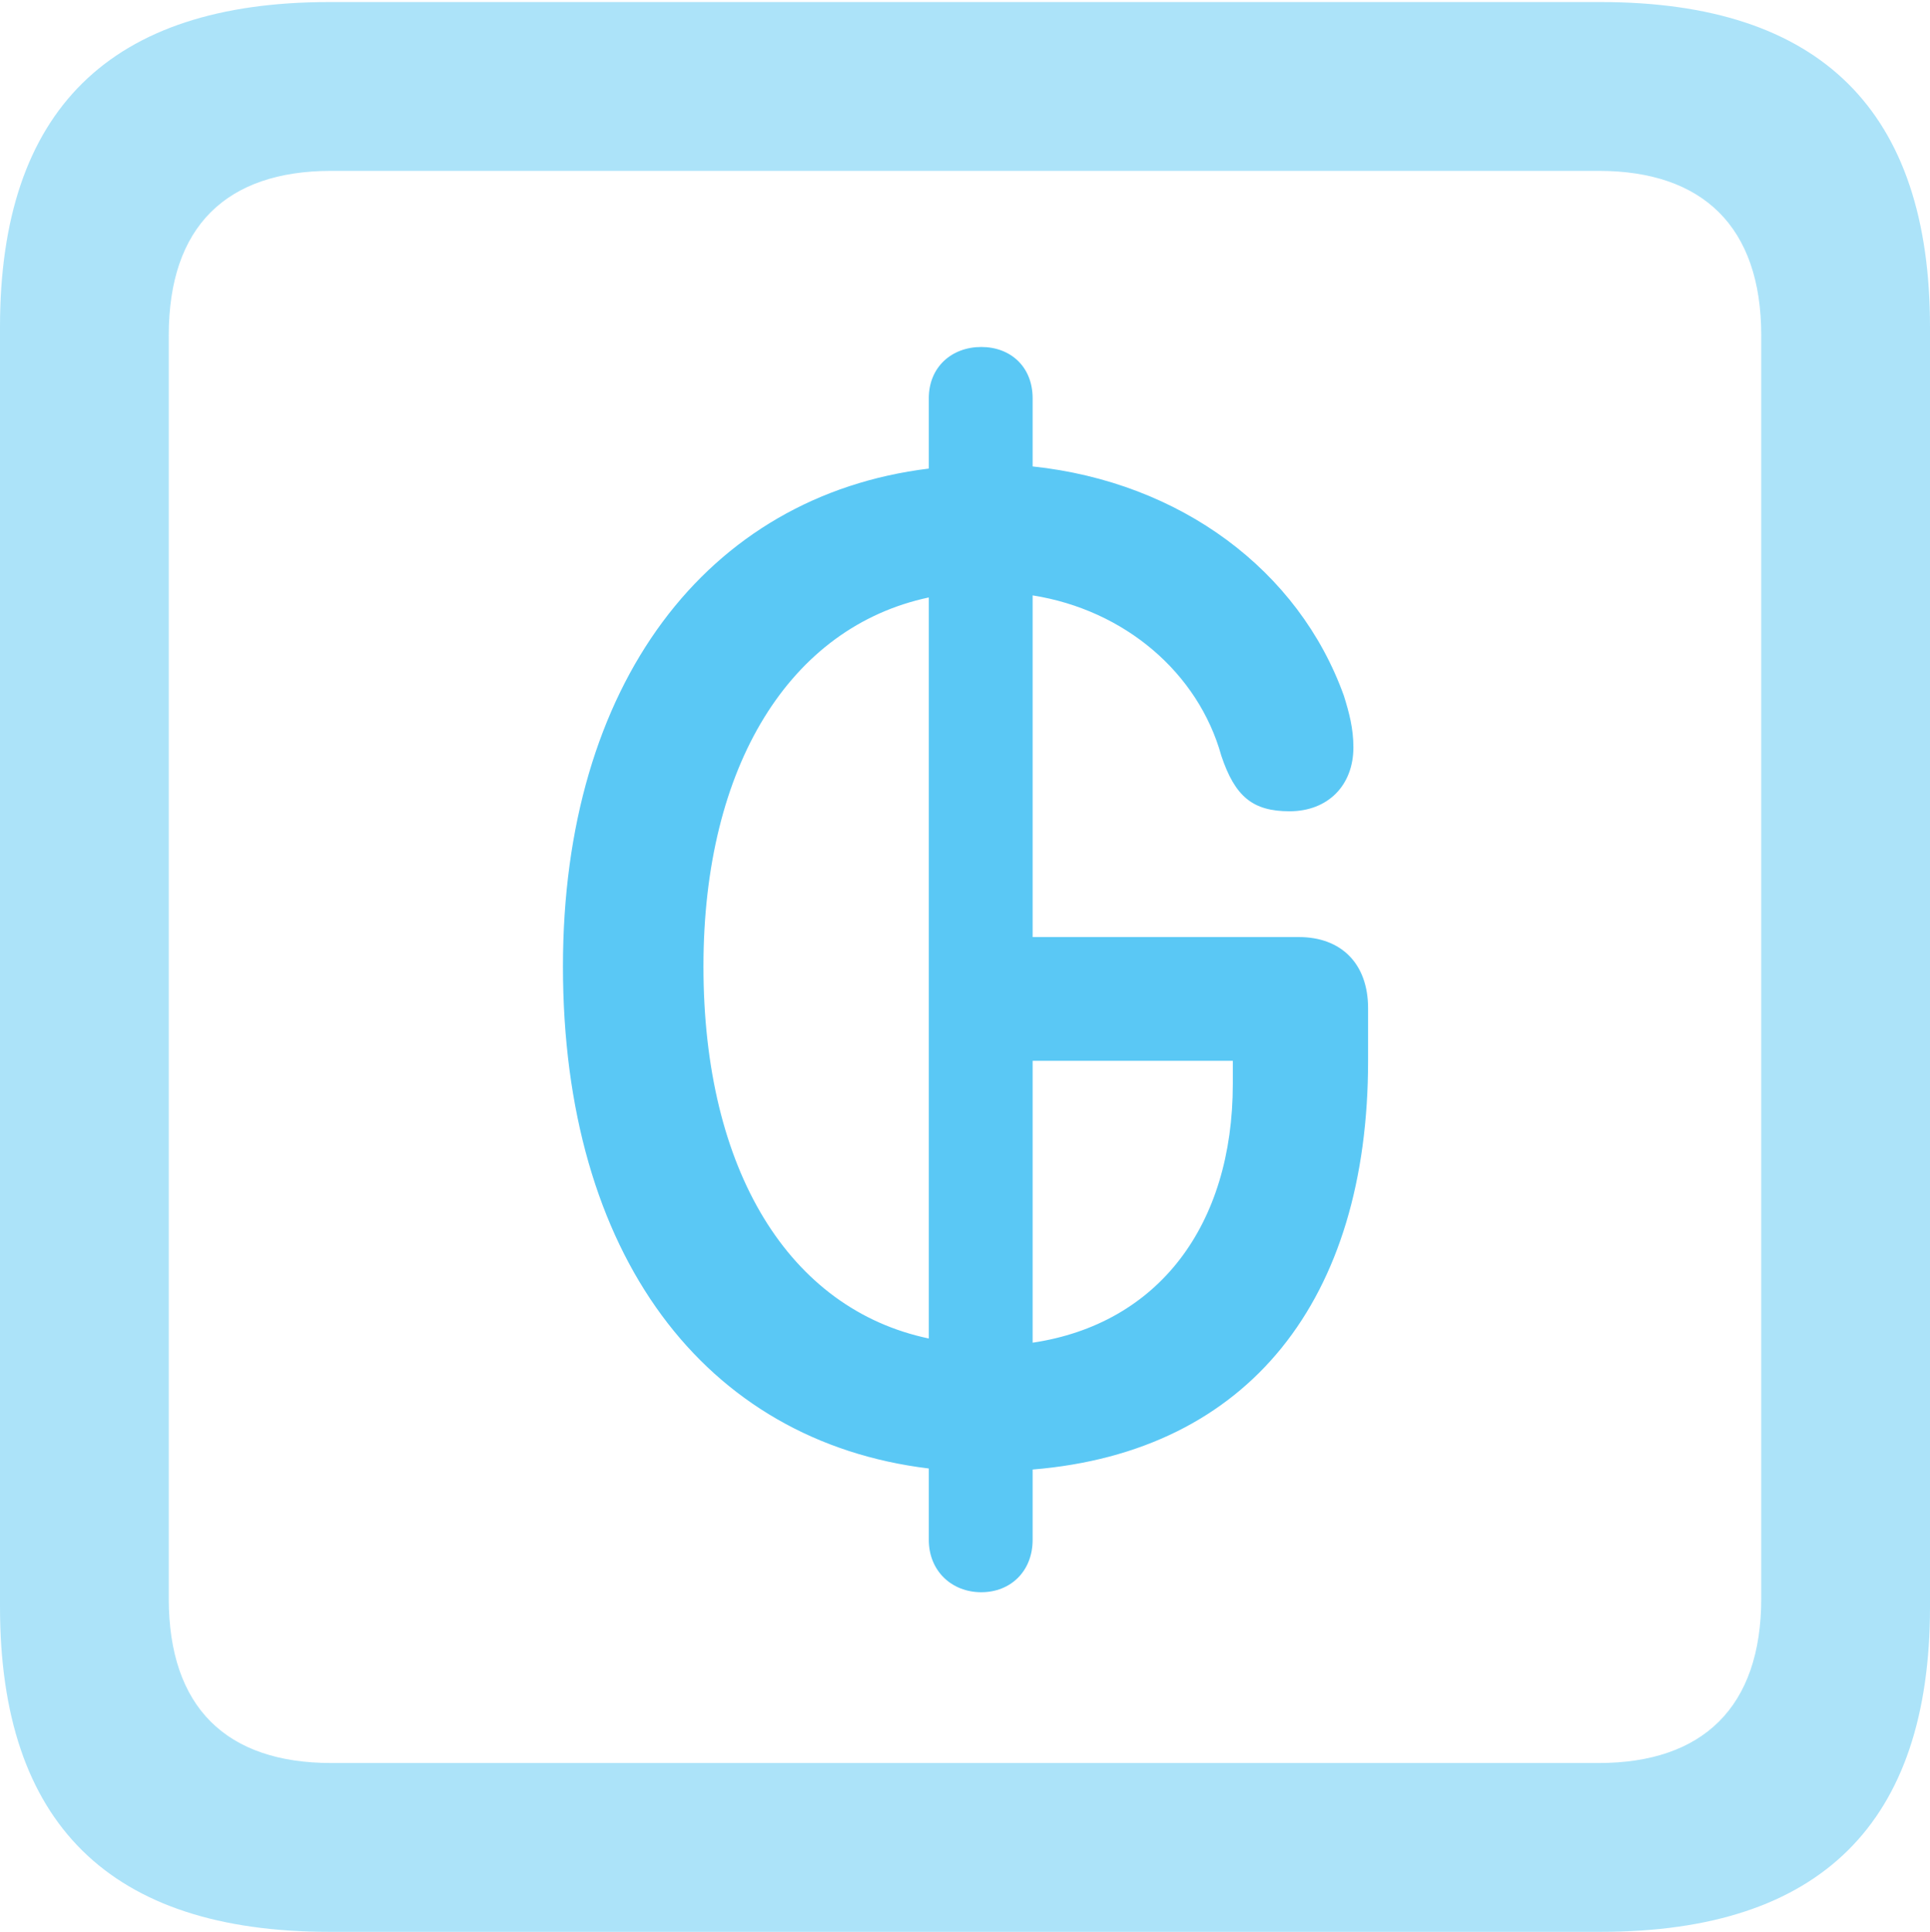 <?xml version="1.0" encoding="UTF-8"?>
<!--Generator: Apple Native CoreSVG 175.5-->
<!DOCTYPE svg
PUBLIC "-//W3C//DTD SVG 1.1//EN"
       "http://www.w3.org/Graphics/SVG/1.1/DTD/svg11.dtd">
<svg version="1.1" xmlns="http://www.w3.org/2000/svg" xmlns:xlink="http://www.w3.org/1999/xlink" width="22.473" height="22.498">
 <g>
  <rect height="22.498" opacity="0" width="22.473" x="0" y="0"/>
  <path d="M3.833 22.498L18.64 22.498C21.204 22.498 22.473 21.228 22.473 18.713L22.473 3.809C22.473 1.294 21.204 0.024 18.64 0.024L3.833 0.024C1.282 0.024 0 1.282 0 3.809L0 18.713C0 21.24 1.282 22.498 3.833 22.498ZM3.857 20.532C2.637 20.532 1.965 19.885 1.965 18.616L1.965 3.906C1.965 2.637 2.637 1.99 3.857 1.99L18.616 1.99C19.824 1.99 20.508 2.637 20.508 3.906L20.508 18.616C20.508 19.885 19.824 20.532 18.616 20.532Z" fill="#5ac8f5" fill-opacity="0.5"/>
  <path d="M11.426 18.543C11.768 18.543 12.024 18.298 12.024 17.932L12.024 17.114C14.551 16.907 15.93 15.124 15.93 12.354L15.93 11.743C15.93 11.218 15.613 10.913 15.124 10.913L12.024 10.913L12.024 6.934C13.098 7.104 13.953 7.837 14.221 8.801C14.38 9.277 14.587 9.448 15.015 9.448C15.466 9.448 15.759 9.143 15.759 8.704C15.759 8.484 15.71 8.301 15.649 8.105C15.124 6.641 13.745 5.615 12.024 5.432L12.024 4.639C12.024 4.272 11.768 4.041 11.426 4.041C11.084 4.041 10.815 4.272 10.815 4.639L10.815 5.457C8.228 5.774 6.555 7.971 6.555 11.255C6.555 14.612 8.203 16.785 10.815 17.102L10.815 17.932C10.815 18.298 11.084 18.543 11.426 18.543ZM10.815 15.588C9.192 15.247 8.191 13.635 8.191 11.255C8.191 8.911 9.204 7.3 10.815 6.958ZM12.024 15.637L12.024 12.354L14.355 12.354L14.355 12.622C14.355 14.27 13.489 15.418 12.024 15.637Z" fill="#5ac8f5"/>
 </g>
</svg>
